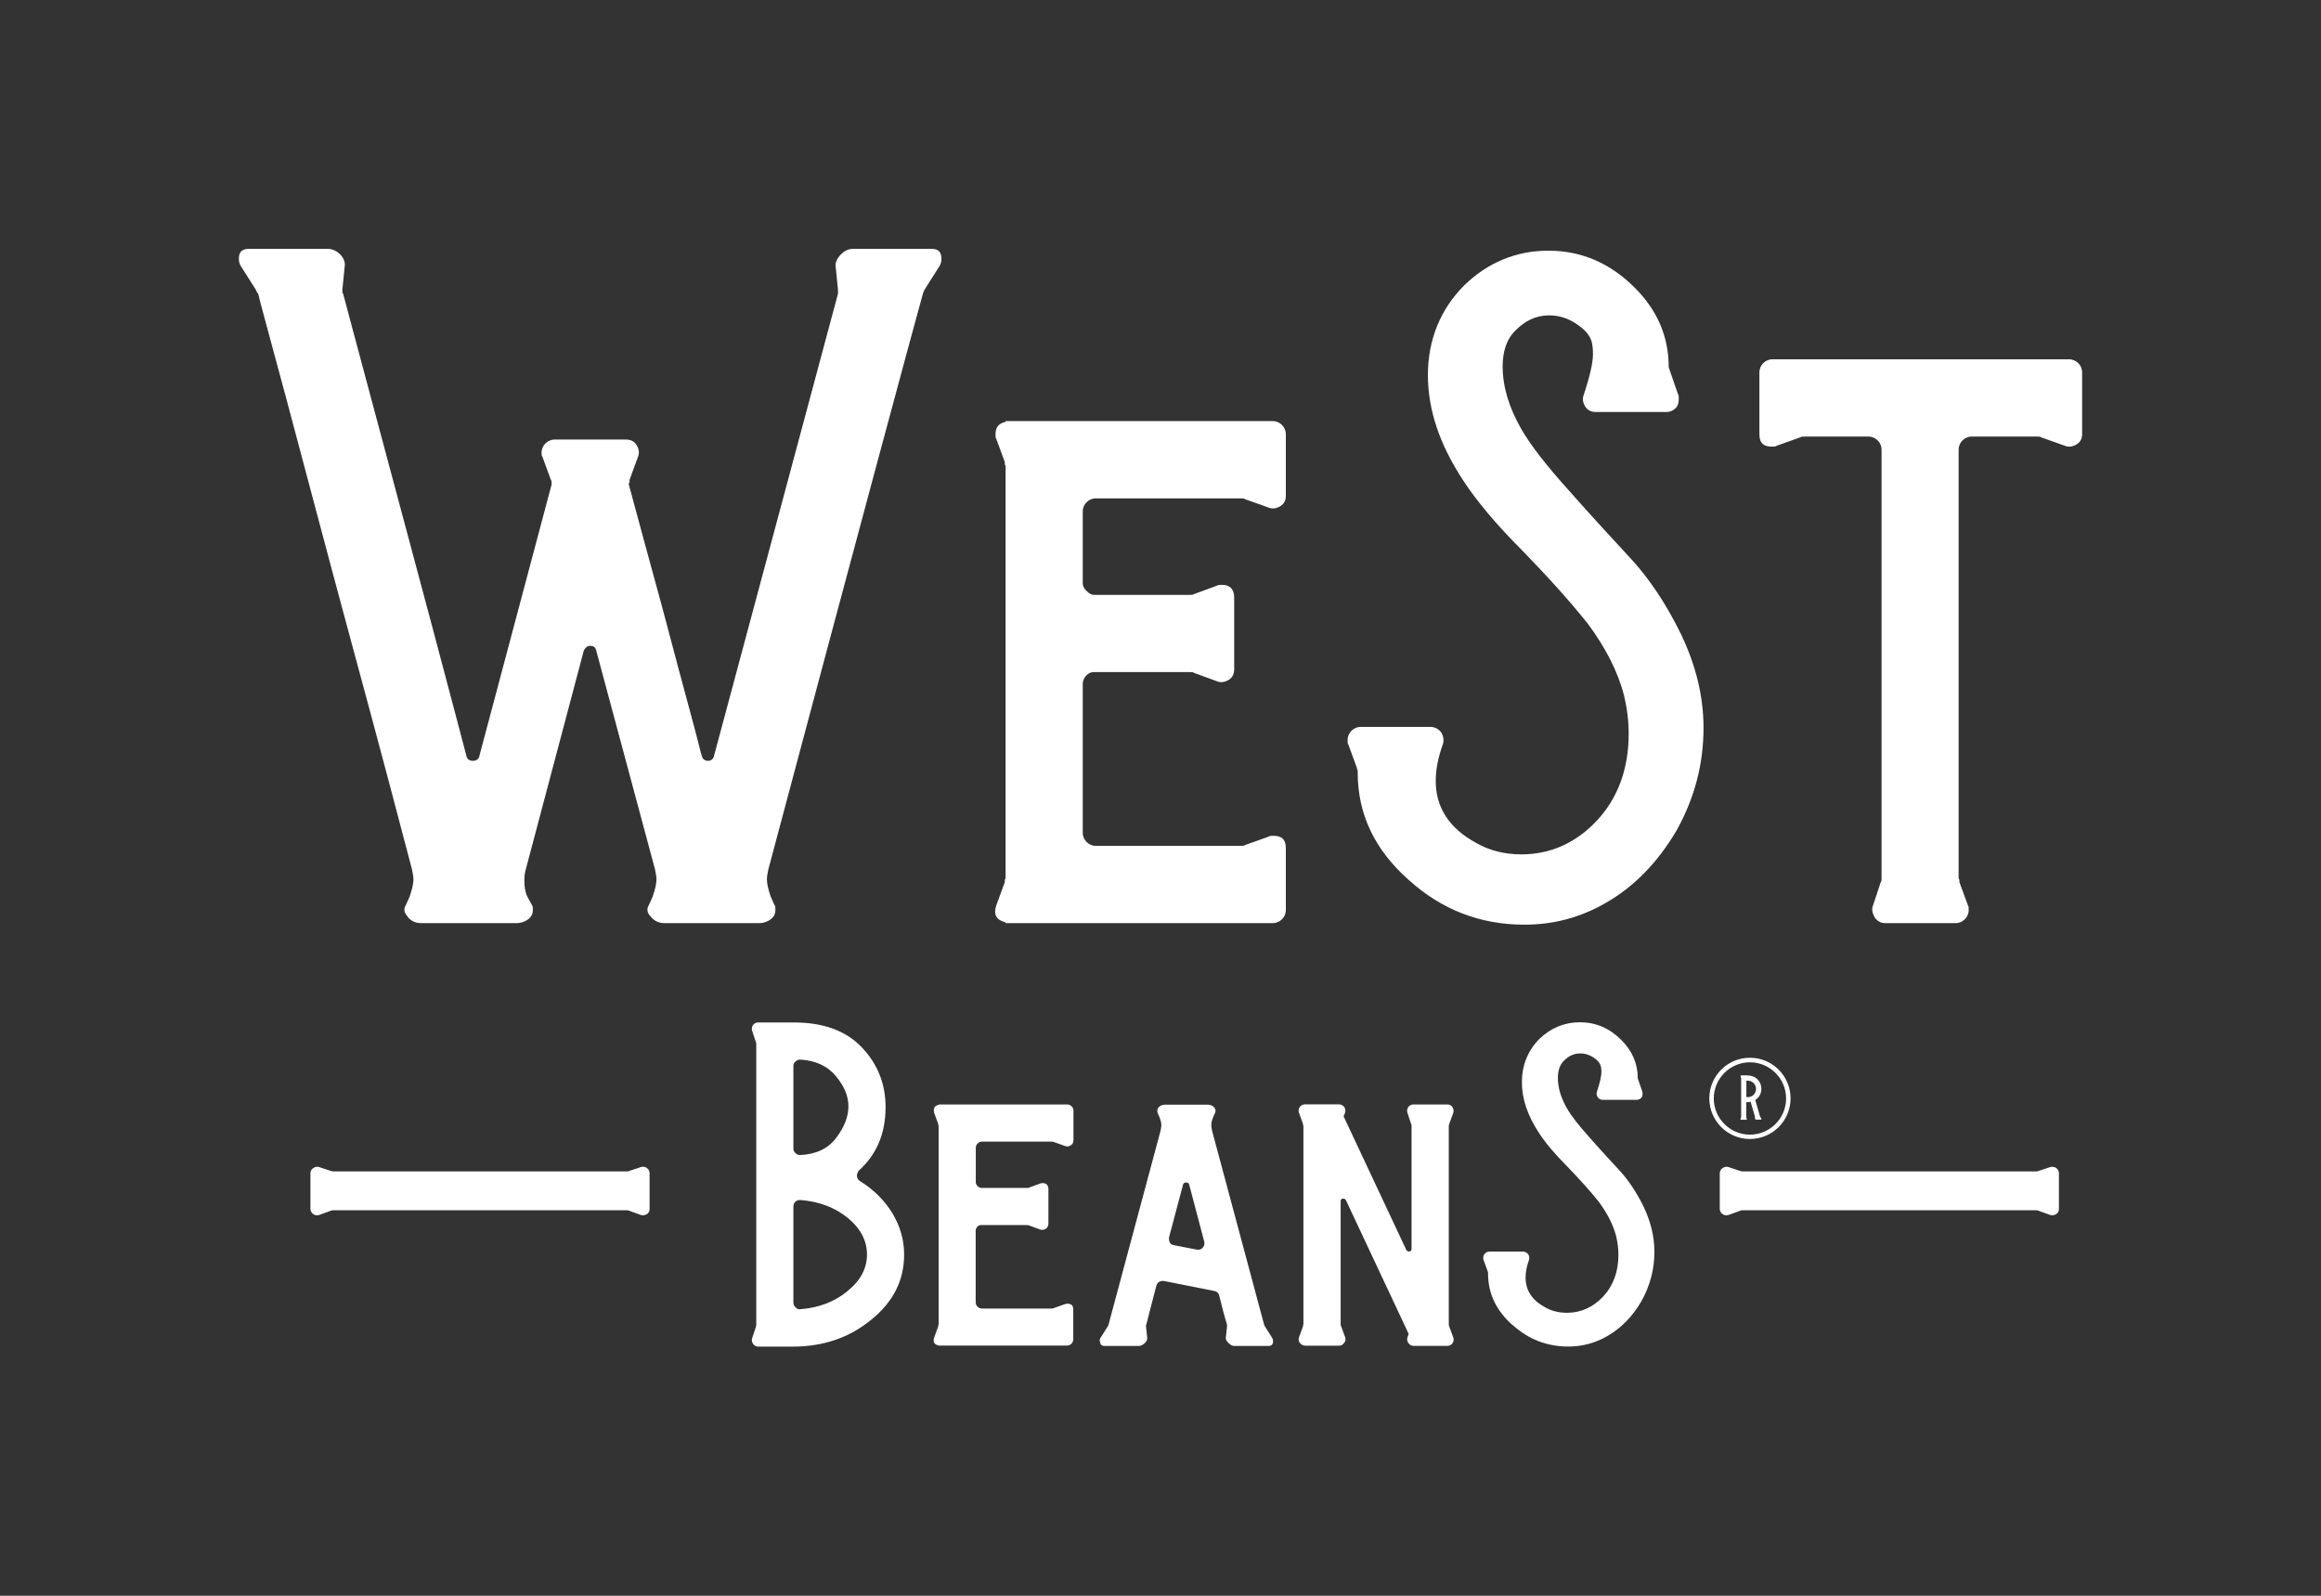 <?xml version="1.0" encoding="UTF-8"?>
<svg id="Layer_1" data-name="Layer 1" xmlns="http://www.w3.org/2000/svg" viewBox="0 0 240 165">
  <rect x="0" y="0" width="240" height="165" fill="#333333" stroke="none"/>
  <defs>
    <style>
      .cls-1 {
        fill: #fff;
        stroke-width: 0px;
      }
    </style>
  </defs>
  <g>
    <path class="cls-1" d="M42.19,94.81c-.4-.4-.48-.8-.24-1.2l.4-.88c.24-.72.4-1.28.4-1.84,0-.24-.08-.64-.16-1.04-1.28-4.87-3.27-12.45-6.07-22.75-2.79-10.3-5.03-18.84-6.87-25.71-1.84-6.87-2.87-10.54-2.95-11.02-.08-.08-.16-.16-.24-.4l-1.52-2.4c-.16-.24-.24-.48-.24-.8,0-.72.32-1.04,1.04-1.04h8.14c.4,0,.88.16,1.28.56.4.4.56.88.48,1.28l-.24,2.4c0,.24,0,.32.08.4.08.24,2.16,8.14,6.39,23.87,4.23,15.73,6.31,23.79,6.39,24.03.08.24.32.4.64.4s.56-.16.64-.4l7.5-28.18c0-.24,0-.4-.08-.48l-.88-2.4c-.08-.08-.08-.24-.08-.4,0-.4.16-.72.4-.96.24-.24.56-.4.96-.4h7.34c.48,0,.88.16,1.12.56s.32.8.16,1.2l-.88,2.4v.24c-.08.08-.08.16-.08.24.96,3.51,2.08,7.74,3.43,12.61,1.28,4.87,2.32,8.7,3.03,11.34.72,2.63,1.04,4.07,1.12,4.23.08.24.32.4.64.4.24,0,.48-.16.56-.4l12.85-47.9v-.4l-.24-2.4c-.08-.4.16-.88.56-1.28.4-.4.8-.56,1.28-.56h8.06c.72,0,1.04.32,1.04,1.04,0,.32-.08.56-.24.8l-1.52,2.4c-.08.24-.16.32-.16.4-1.04,3.75-6.39,23.55-15.97,59.48-.08.4-.16.8-.16,1.04,0,.56.16,1.12.4,1.84l.4.88c.08.08.08.24.08.48,0,.4-.16.72-.48.96-.32.24-.72.4-1.2.4h-9.82c-.56,0-1.04-.24-1.36-.64-.4-.4-.48-.8-.24-1.2l.4-.88c.24-.72.4-1.28.4-1.84,0-.24-.08-.64-.16-1.04l-6.07-22.59c-.08-.32-.24-.48-.64-.48-.24,0-.48.16-.64.48l-5.99,22.59c-.08.24-.16.64-.16,1.2,0,.64.08,1.2.32,1.68l.48.88c.08.08.08.24.08.48,0,.4-.16.72-.48.96-.32.24-.72.4-1.2.4h-9.9c-.56,0-1.04-.24-1.36-.64Z"/>
    <path class="cls-1" d="M103.98,95.37c-.96-.24-1.28-.8-.96-1.76l.88-2.4v-.24l.08-.16v-42.63l-.08-.16v-.24l-.88-2.4c-.08-.08-.08-.24-.08-.48,0-.72.32-1.12,1.04-1.28v-.08h27.62c.4,0,.72.16.96.4.24.24.4.56.4.96v6.39c0,.4-.16.8-.56,1.04-.4.24-.8.32-1.2.16l-2.47-.88c-.08-.08-.24-.08-.48-.08h-14.93c-.4,0-.72.16-.96.4-.24.24-.4.56-.4.96v7.42c0,.32.16.56.4.8s.48.4.8.4h9.82c.24,0,.4,0,.48-.08l2.4-.88c.08-.08.24-.08.48-.08.88,0,1.28.48,1.28,1.36v7.34c0,.48-.16.88-.56,1.12-.4.24-.8.32-1.2.16l-2.4-.88c-.08-.08-.24-.08-.48-.08h-9.82c-.32,0-.56.08-.8.32-.24.24-.4.56-.4.88v15.41c0,.4.16.72.4.96s.56.4.96.4h14.93c.24,0,.4,0,.48-.08l2.47-.88c.08-.08.24-.08.48-.08.88,0,1.28.4,1.28,1.28v6.39c0,.4-.16.72-.4.96-.24.24-.56.4-.96.4h-27.62v-.08Z"/>
    <path class="cls-1" d="M145.66,90.98c-3.51-3.11-5.27-6.79-5.27-11.1v-.24c-.08-.08-.08-.16-.08-.24l-.88-2.4c-.08-.08-.08-.24-.08-.48,0-.4.16-.72.4-.96.24-.24.56-.4.96-.4h7.19c.4,0,.8.16,1.12.56.24.4.32.88.16,1.28-.48,1.36-.72,2.55-.72,3.75,0,2.71,1.36,4.87,4.15,6.39,1.36.8,2.95,1.2,4.71,1.2,3.03,0,5.67-1.2,7.82-3.51,2.16-2.32,3.27-5.35,3.27-8.94,0-1.36-.16-2.63-.48-3.99-.64-2.47-1.92-4.95-3.75-7.42-1.92-2.4-4.23-4.95-6.87-7.66-2.63-2.63-4.63-5.03-5.99-7.11-2.47-3.75-3.67-7.34-3.67-10.94s1.28-6.79,3.75-9.26c2.47-2.4,5.43-3.59,8.7-3.59,3.43,0,6.39,1.28,8.94,3.83,2.32,2.32,3.51,5.03,3.51,8.22l.96,2.79c.08.08.08.24.08.48,0,.4-.08.72-.32.96-.24.24-.56.4-.96.4h-7.27c-.48,0-.88-.16-1.12-.56-.24-.4-.32-.8-.16-1.2.64-1.92.96-3.35.96-4.23,0-.64-.08-1.12-.16-1.36-.24-.72-.8-1.28-1.68-1.84s-1.76-.8-2.71-.8c-1.36,0-2.48.56-3.51,1.6-.88.88-1.28,2.16-1.28,3.67,0,2.08.64,4.23,1.92,6.47.96,1.68,2.64,3.83,4.95,6.39,2.32,2.63,4.47,4.95,6.39,7.03,1.92,2.08,3.67,4.71,5.19,7.82,1.52,3.19,2.32,6.39,2.32,9.66,0,3.83-.96,7.34-2.79,10.62-1.92,3.27-4.39,5.83-7.34,7.5-2.63,1.52-5.43,2.24-8.38,2.24-4.55,0-8.54-1.52-11.98-4.63Z"/>
    <path class="cls-1" d="M193.84,94.81c-.24-.4-.32-.8-.16-1.2l.8-2.4c.08-.08.08-.24.08-.4v-44.31c0-.4-.16-.72-.4-.96-.24-.24-.56-.4-.96-.4h-6.64c-.16,0-.32,0-.4.08l-2.47.88c-.08.08-.24.08-.48.08-.88,0-1.28-.4-1.28-1.28v-6.39c0-.4.16-.72.4-.96.24-.24.56-.4.96-.4h30.65c.4,0,.72.16.96.4.24.24.4.56.4.96v6.39c0,.4-.16.8-.56,1.04-.4.24-.8.32-1.2.16l-2.48-.88c-.08-.08-.24-.08-.4-.08h-6.77c-.4,0-.72.16-.96.4-.24.24-.4.56-.4.96v44.31l.08.16v.24l.88,2.4c.08.08.08.24.08.48,0,.4-.16.72-.4.96-.24.24-.56.4-.96.4h-7.27c-.48,0-.88-.24-1.12-.64Z"/>
  </g>
  <g>
    <path class="cls-1" d="M77.86,138.94c-.12-.19-.15-.38-.08-.58l.38-1.15s.04-.12.04-.23v-29.04c0-.12,0-.15-.04-.19l-.38-1.15s-.04-.11-.04-.23c0-.19.08-.35.19-.46s.27-.19.46-.19h3.69c3.03,0,5.38.84,7.03,2.57,1.65,1.73,2.46,3.8,2.46,6.18,0,2.73-.92,4.92-2.77,6.57-.12.19-.19.35-.19.5,0,.27.12.46.31.58,1.42.88,2.54,2,3.34,3.3.81,1.34,1.23,2.77,1.23,4.3,0,2.65-1.11,4.88-3.38,6.72-2.27,1.88-4.99,2.8-8.18,2.8h-3.53c-.23,0-.42-.12-.54-.31ZM86.46,117.66c.84-1.11,1.27-2.19,1.27-3.26s-.42-2.07-1.31-3.15c-.88-1.04-2.11-1.61-3.69-1.69-.19,0-.35.08-.46.19-.15.12-.23.27-.23.46v8.57c0,.19.08.34.23.46.12.12.27.19.46.19,1.65-.08,2.88-.65,3.73-1.77ZM87.65,133.48c1.34-1.08,2-2.34,2-3.76s-.65-2.69-2-3.8c-1.34-1.08-2.96-1.69-4.88-1.84h-.08c-.19,0-.35.08-.46.19s-.19.27-.19.46v9.95c0,.19.08.38.23.5.12.15.31.23.5.19,1.92-.15,3.53-.77,4.88-1.88Z"/>
    <path class="cls-1" d="M97.06,139.13c-.46-.12-.62-.38-.46-.84l.42-1.15v-.12l.04-.08v-20.51l-.04-.08v-.12l-.42-1.15s-.04-.12-.04-.23c0-.35.15-.54.5-.61v-.04h13.29c.19,0,.35.08.46.19s.19.27.19.46v3.07c0,.19-.08.38-.27.5-.19.12-.38.15-.58.08l-1.19-.42s-.12-.04-.23-.04h-7.18c-.19,0-.35.08-.46.19s-.19.27-.19.46v3.57c0,.15.08.27.19.38s.23.19.38.19h4.72c.12,0,.19,0,.23-.04l1.15-.42s.12-.04.23-.04c.42,0,.61.23.61.65v3.53c0,.23-.08.42-.27.54-.19.12-.38.15-.58.08l-1.15-.42s-.12-.04-.23-.04h-4.72c-.15,0-.27.04-.38.15s-.19.27-.19.42v7.41c0,.19.08.35.19.46s.27.19.46.19h7.18c.12,0,.19,0,.23-.04l1.19-.42s.12-.04.23-.04c.42,0,.61.19.61.61v3.07c0,.19-.08.35-.19.46s-.27.19-.46.19h-13.29v-.04Z"/>
    <path class="cls-1" d="M113.7,138.67c0-.12.04-.27.12-.38l.73-1.15s.08-.12.08-.19l5.38-20.05c.04-.27.08-.42.08-.54,0-.27-.08-.54-.19-.84l-.19-.42s-.04-.12-.04-.23c0-.19.08-.35.23-.46.15-.12.35-.19.58-.19h4.38c.27,0,.5.08.69.27.15.19.19.42.08.61l-.19.42c-.12.31-.19.58-.19.84,0,.12.04.27.08.54l5.38,20.05s.04.08.08.19l.73,1.15c.08.12.12.27.12.38,0,.35-.15.5-.5.5h-3.53c-.19,0-.38-.12-.58-.31s-.31-.38-.27-.58l.12-1.15v-.15c-.27-.88-.54-1.92-.81-3.03-.08-.27-.23-.42-.5-.46l-5.22-1.04h-.12c-.31,0-.54.15-.65.46-.69,2.65-1.04,3.99-1.04,4.03-.04.04-.04.08-.04.19l.12,1.15c.04.19-.04.38-.23.58-.19.19-.42.31-.61.31h-3.53c-.35,0-.5-.15-.5-.5ZM123.87,129.22c.23,0,.42-.08.54-.27.12-.15.15-.34.12-.54l-1.57-5.95c-.04-.12-.12-.19-.31-.19s-.27.08-.31.19l-1.46,5.49v.15c0,.35.15.58.5.65l2.38.46h.12Z"/>
    <path class="cls-1" d="M134.4,138.86c-.12-.19-.15-.38-.08-.58l.42-1.15v-.12l.04-.08v-20.51l-.04-.08v-.12l-.42-1.15s-.04-.12-.04-.23c0-.19.08-.35.19-.46s.27-.19.46-.19h3.53c.19,0,.38.08.54.27.12.19.15.42.08.61l-.15.35,6.49,13.83c.08.12.15.15.27.15.19,0,.27-.08.27-.27v-12.71c0-.08,0-.15-.04-.19l-.38-1.15s-.04-.12-.04-.23c0-.19.08-.35.19-.46s.27-.19.46-.19h3.5c.23,0,.42.08.54.27.12.19.15.42.08.61l-.42,1.15s0,.08-.04.12v20.66s.04.08.04.12l.42,1.15s.04.12.04.23c0,.19-.08.35-.19.46s-.27.19-.46.19h-3.5c-.23,0-.42-.12-.54-.31s-.15-.38-.08-.58l.12-.35-6.49-13.83c-.08-.12-.15-.15-.27-.15-.19,0-.27.08-.27.27v12.71c0,.08,0,.15.04.19l.42,1.15s.04.12.04.19c0,.19-.08.35-.19.46-.12.15-.27.23-.46.23h-3.53c-.23,0-.42-.12-.54-.31Z"/>
    <path class="cls-1" d="M156.41,137.02c-1.69-1.5-2.54-3.26-2.54-5.34v-.12s-.04-.08-.04-.12l-.42-1.15s-.04-.12-.04-.23c0-.19.08-.35.19-.46s.27-.19.46-.19h3.46c.19,0,.38.08.54.27.12.19.15.42.08.61-.23.65-.35,1.23-.35,1.8,0,1.31.65,2.34,2,3.07.65.38,1.42.58,2.27.58,1.46,0,2.73-.58,3.76-1.69,1.04-1.11,1.57-2.57,1.57-4.3,0-.65-.08-1.27-.23-1.92-.31-1.19-.92-2.38-1.8-3.57-.92-1.15-2.04-2.38-3.3-3.69-1.27-1.27-2.23-2.42-2.88-3.42-1.19-1.81-1.77-3.53-1.77-5.26s.61-3.26,1.8-4.46c1.19-1.15,2.61-1.73,4.19-1.73,1.65,0,3.07.61,4.3,1.84,1.11,1.11,1.69,2.42,1.69,3.96l.46,1.34s.04.12.04.23c0,.19-.04.35-.15.46s-.27.19-.46.19h-3.49c-.23,0-.42-.08-.54-.27-.12-.19-.15-.38-.08-.58.31-.92.46-1.61.46-2.04,0-.31-.04-.54-.08-.65-.12-.35-.38-.61-.81-.88-.42-.27-.85-.38-1.31-.38-.65,0-1.19.27-1.69.77-.42.42-.61,1.04-.61,1.77,0,1,.31,2.04.92,3.11.46.81,1.27,1.84,2.38,3.07,1.11,1.27,2.15,2.38,3.07,3.38.92,1,1.77,2.27,2.5,3.76.73,1.54,1.11,3.07,1.11,4.65,0,1.84-.46,3.53-1.34,5.11-.92,1.58-2.11,2.8-3.53,3.61-1.27.73-2.61,1.08-4.03,1.08-2.19,0-4.11-.73-5.76-2.23Z"/>
  </g>
  <path class="cls-1" d="M178.15,120.76c.2-.12.4-.16.6-.08l1.21.4s.12.04.2.04h30.41c.08,0,.16,0,.2-.04l1.21-.4s.12-.04.24-.04c.2,0,.36.08.48.2.12.12.2.28.2.48v3.66c0,.24-.08.44-.28.56-.2.12-.44.16-.64.08l-1.21-.44s-.08,0-.12-.04h-30.57s-.08.04-.12.04l-1.21.44s-.12.04-.24.04c-.2,0-.36-.08-.48-.2-.12-.12-.2-.28-.2-.48v-3.66c0-.24.12-.44.32-.56Z"/>
  <path class="cls-1" d="M32.42,120.76c.2-.12.4-.16.6-.08l1.21.4s.12.04.2.04h30.41c.08,0,.16,0,.2-.04l1.21-.4s.12-.04.24-.04c.2,0,.36.08.48.2.12.12.2.28.2.48v3.66c0,.24-.08.44-.28.56-.2.12-.44.16-.64.08l-1.21-.44s-.08,0-.12-.04h-30.57s-.08.04-.12.04l-1.21.44s-.12.04-.24.04c-.2,0-.36-.08-.48-.2-.12-.12-.2-.28-.2-.48v-3.66c0-.24.12-.44.32-.56Z"/>
  <g>
    <path class="cls-1" d="M179.98,115.76s-.02-.04-.01-.06l.07-.19s0-.01,0-.02v-3.99s0-.01,0-.02h0s-.06-.17-.06-.17c0,0,0-.02,0-.03,0-.03.01-.05.03-.06.02-.02.04-.03.06-.03h.51c.49,0,.88.14,1.15.41.27.28.4.6.4.98,0,.24-.05.45-.16.66s-.27.37-.47.5l.5,1.72.02.03.1.16s.02.04.02.05c0,.05-.02.07-.07.07h-.48s-.06-.02-.08-.04c-.03-.03-.04-.05-.04-.08v-.16s.01-.03,0-.03l-.45-1.54c-.11.03-.24.04-.38.04-.05,0-.07.02-.07.07v1.44s0,.03,0,.03l.06.19v.02s-.02.07-.06.07h-.54s-.04-.01-.05-.03ZM181.33,113.2c.16-.17.25-.37.25-.6s-.08-.44-.25-.61c-.17-.17-.4-.26-.69-.26-.04,0-.06.02-.06.07v1.58s.02.07.06.07c.3,0,.53-.08.7-.25Z"/>
    <path class="cls-1" d="M180.95,117.77c-2.32,0-4.2-1.88-4.2-4.2s1.88-4.2,4.2-4.2,4.2,1.88,4.2,4.2-1.88,4.2-4.2,4.2ZM180.95,109.84c-2.06,0-3.74,1.68-3.74,3.74s1.68,3.74,3.74,3.74,3.74-1.68,3.74-3.74-1.68-3.74-3.74-3.74Z"/>
  </g>
</svg>